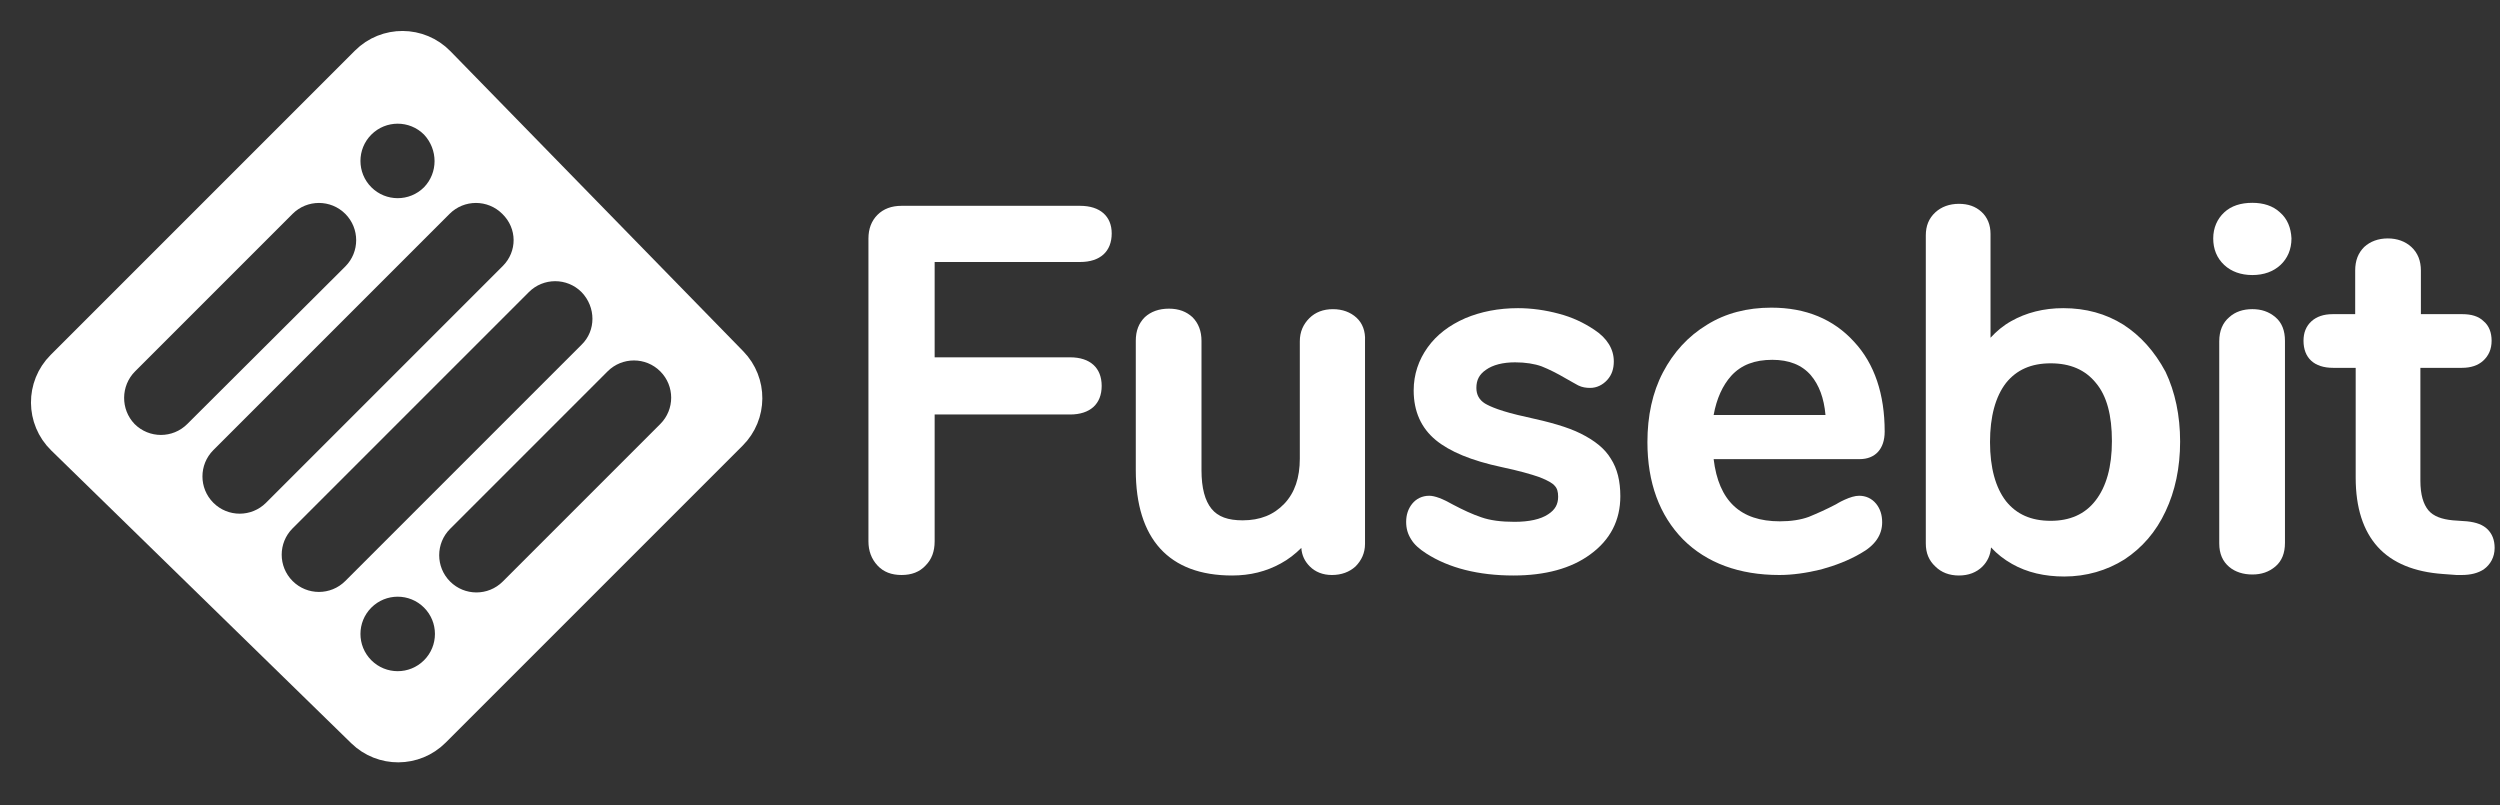 <svg width="149" height="48" viewBox="0 0 149 48" fill="none" xmlns="http://www.w3.org/2000/svg">
<rect x="0" y="0" width="149" height="48" fill="#333333" stroke="none"/>
<g id="Group 1">
<path id="Vector" d="M64.375 12.267H53.732C53.134 12.267 52.656 12.447 52.297 12.805C51.938 13.164 51.759 13.642 51.759 14.21V32.267C51.759 32.835 51.938 33.313 52.297 33.702C52.656 34.091 53.134 34.27 53.732 34.27C54.33 34.27 54.808 34.091 55.167 33.702C55.526 33.343 55.705 32.865 55.705 32.267V24.704H63.777C64.973 24.704 65.66 24.076 65.66 23C65.66 21.923 64.973 21.296 63.777 21.296H55.705V15.615H64.375C65.571 15.615 66.258 14.988 66.258 13.911C66.258 12.895 65.571 12.267 64.375 12.267Z" fill="white"/>
<path id="Vector_2" d="M80.847 18.934C80.488 18.605 80.01 18.426 79.442 18.426C78.874 18.426 78.396 18.605 78.037 18.964C77.678 19.322 77.469 19.771 77.469 20.339V27.334C77.469 28.47 77.17 29.367 76.542 30.025C75.914 30.683 75.107 31.012 74.061 31.012C73.194 31.012 72.596 30.802 72.207 30.324C71.819 29.846 71.609 29.098 71.609 28.022V20.309C71.609 19.741 71.43 19.263 71.071 18.904C70.713 18.575 70.264 18.396 69.666 18.396C69.068 18.396 68.59 18.575 68.231 18.904C67.873 19.263 67.693 19.711 67.693 20.309V28.022C67.693 32.118 69.666 34.3 73.433 34.3C74.509 34.3 75.466 34.061 76.333 33.583C76.781 33.343 77.2 33.014 77.559 32.656C77.588 33.104 77.768 33.463 78.067 33.762C78.396 34.091 78.844 34.27 79.382 34.27C79.95 34.27 80.428 34.091 80.787 33.762C81.146 33.403 81.355 32.955 81.355 32.417V20.309C81.385 19.741 81.206 19.263 80.847 18.934Z" fill="white"/>
<path id="Vector_3" d="M94.21 25.84C93.433 25.451 92.357 25.152 90.982 24.853C89.457 24.524 88.799 24.225 88.5 24.046C88.171 23.837 87.992 23.538 87.992 23.119C87.992 22.641 88.171 22.312 88.56 22.043C88.979 21.744 89.577 21.595 90.294 21.595C90.922 21.595 91.46 21.684 91.879 21.834C92.327 22.013 92.805 22.252 93.314 22.551C93.642 22.73 93.882 22.88 94.061 22.97C94.3 23.089 94.539 23.119 94.778 23.119C95.167 23.119 95.526 22.94 95.795 22.641C96.064 22.342 96.183 21.983 96.183 21.535C96.183 20.817 95.795 20.16 95.017 19.651C94.39 19.233 93.702 18.904 92.895 18.695C92.118 18.485 91.281 18.366 90.473 18.366C89.308 18.366 88.261 18.575 87.334 18.964C86.378 19.382 85.63 19.95 85.092 20.698C84.554 21.445 84.255 22.312 84.255 23.269C84.255 24.524 84.704 25.511 85.571 26.228C86.408 26.916 87.693 27.454 89.517 27.843C90.503 28.052 91.251 28.261 91.759 28.441C92.297 28.65 92.566 28.829 92.656 28.949C92.805 29.098 92.865 29.308 92.865 29.606C92.865 30.055 92.686 30.384 92.267 30.653C91.819 30.952 91.131 31.101 90.264 31.101C89.457 31.101 88.799 31.012 88.291 30.832C87.753 30.653 87.185 30.384 86.617 30.085C85.989 29.726 85.511 29.547 85.182 29.547C84.763 29.547 84.405 29.726 84.165 30.025C83.926 30.324 83.807 30.683 83.807 31.101C83.807 31.49 83.896 31.819 84.106 32.148C84.285 32.447 84.584 32.716 85.003 32.985C86.348 33.852 88.112 34.3 90.204 34.3C92.088 34.3 93.642 33.882 94.778 33.044C95.974 32.177 96.572 31.012 96.572 29.576C96.572 28.68 96.393 27.932 96.004 27.334C95.645 26.736 95.047 26.258 94.21 25.84Z" fill="white"/>
<path id="Vector_4" d="M112.327 25.72C112.327 23.508 111.729 21.684 110.503 20.369C109.278 19.023 107.633 18.336 105.571 18.336C104.136 18.336 102.85 18.665 101.744 19.352C100.608 20.04 99.741 20.997 99.113 22.192C98.485 23.388 98.186 24.793 98.186 26.348C98.186 28.769 98.904 30.713 100.309 32.148C101.714 33.553 103.657 34.27 106.049 34.27C106.826 34.27 107.663 34.151 108.53 33.941C109.397 33.702 110.174 33.403 110.892 32.985C111.759 32.506 112.177 31.878 112.177 31.131C112.177 30.683 112.058 30.324 111.819 30.025C111.55 29.696 111.191 29.547 110.802 29.547C110.563 29.547 110.264 29.636 109.935 29.786C109.606 29.935 109.487 30.025 109.427 30.055C108.859 30.354 108.321 30.593 107.813 30.802C107.334 30.982 106.736 31.071 106.079 31.071C103.717 31.071 102.432 29.846 102.133 27.364H110.832C111.759 27.364 112.327 26.766 112.327 25.72ZM108.799 24.733H102.133C102.312 23.747 102.671 22.97 103.179 22.402C103.777 21.744 104.584 21.445 105.63 21.445C106.617 21.445 107.394 21.744 107.932 22.372C108.411 22.94 108.71 23.717 108.799 24.733Z" fill="white"/>
<path id="Vector_5" d="M126.557 19.352C125.511 18.695 124.315 18.366 122.97 18.366C121.804 18.366 120.757 18.635 119.861 19.143C119.382 19.412 118.994 19.741 118.635 20.13V13.941C118.635 13.403 118.455 12.955 118.097 12.626C117.738 12.297 117.29 12.148 116.751 12.148C116.183 12.148 115.705 12.327 115.346 12.656C114.958 13.014 114.778 13.463 114.778 14.031V32.387C114.778 32.955 114.958 33.403 115.346 33.762C115.705 34.121 116.183 34.3 116.751 34.3C117.319 34.3 117.798 34.121 118.157 33.762C118.455 33.463 118.635 33.074 118.665 32.626C119.023 33.014 119.442 33.343 119.92 33.612C120.817 34.121 121.864 34.36 123.029 34.36C124.345 34.36 125.571 34.001 126.617 33.343C127.663 32.656 128.5 31.699 129.068 30.473C129.636 29.278 129.935 27.872 129.935 26.318C129.935 24.763 129.636 23.358 129.068 22.163C128.411 20.937 127.574 20.01 126.557 19.352ZM125.87 26.288C125.87 27.813 125.541 29.009 124.883 29.846C124.255 30.653 123.358 31.041 122.222 31.041C121.056 31.041 120.189 30.653 119.562 29.875C118.934 29.068 118.605 27.872 118.605 26.348C118.605 24.823 118.934 23.627 119.562 22.82C120.189 22.043 121.056 21.654 122.222 21.654C123.388 21.654 124.285 22.043 124.913 22.82C125.571 23.597 125.87 24.763 125.87 26.288Z" fill="white"/>
<path id="Vector_6" d="M135.884 12.656C135.466 12.267 134.898 12.088 134.24 12.088C133.553 12.088 132.985 12.267 132.566 12.656C132.147 13.044 131.908 13.582 131.908 14.21C131.908 14.838 132.118 15.376 132.566 15.795C132.985 16.183 133.553 16.393 134.24 16.393C134.928 16.393 135.496 16.183 135.914 15.795C136.333 15.406 136.572 14.868 136.572 14.21C136.542 13.582 136.333 13.044 135.884 12.656Z" fill="white"/>
<path id="Vector_7" d="M134.24 18.425C133.702 18.425 133.224 18.575 132.865 18.904C132.476 19.233 132.267 19.711 132.267 20.339V32.387C132.267 33.014 132.476 33.463 132.865 33.792C133.224 34.091 133.702 34.24 134.24 34.24C134.778 34.24 135.227 34.091 135.615 33.762C136.004 33.433 136.184 32.955 136.184 32.357V20.309C136.184 19.711 136.004 19.233 135.615 18.904C135.227 18.575 134.778 18.425 134.24 18.425Z" fill="white"/>
<path id="Vector_8" d="M148.261 31.55C147.992 31.281 147.603 31.131 147.035 31.071L146.198 31.012C145.541 30.952 145.032 30.772 144.733 30.414C144.434 30.055 144.255 29.487 144.255 28.65V21.923H146.736C147.274 21.923 147.693 21.774 147.992 21.505C148.321 21.206 148.5 20.817 148.5 20.309C148.5 19.831 148.351 19.412 148.022 19.143C147.723 18.844 147.274 18.724 146.766 18.724H144.285V16.124C144.285 15.556 144.106 15.077 143.717 14.719C143.358 14.39 142.88 14.21 142.312 14.21C141.744 14.21 141.266 14.39 140.907 14.719C140.548 15.077 140.369 15.526 140.369 16.124V18.724H139.023C138.485 18.724 138.067 18.874 137.768 19.143C137.439 19.442 137.289 19.831 137.289 20.309C137.289 21.325 137.917 21.923 139.053 21.923H140.399V28.47C140.399 30.264 140.847 31.639 141.714 32.596C142.581 33.553 143.896 34.091 145.6 34.21L146.408 34.27C146.527 34.27 146.617 34.27 146.706 34.27C147.274 34.27 147.693 34.151 148.022 33.941C148.44 33.642 148.68 33.194 148.68 32.656C148.68 32.177 148.53 31.819 148.261 31.55Z" fill="white"/>
<path id="Vector_9" d="M21.744 4.614L4.614 21.744C3.448 22.91 3.448 24.793 4.614 25.959L21.535 42.88C22.701 44.046 24.584 44.046 25.75 42.88L42.88 25.75C44.046 24.584 44.046 22.701 42.88 21.535L25.959 4.614C24.793 3.448 22.91 3.448 21.744 4.614ZM22.133 39.352C21.266 38.485 21.266 37.08 22.133 36.213C23 35.346 24.405 35.346 25.272 36.213C26.139 37.08 26.139 38.485 25.272 39.352C24.405 40.219 23 40.219 22.133 39.352ZM39.352 25.272L29.965 34.659C29.098 35.526 27.693 35.526 26.826 34.659C25.959 33.792 25.959 32.387 26.826 31.52L36.213 22.133C37.08 21.266 38.485 21.266 39.352 22.133C40.219 23 40.219 24.405 39.352 25.272ZM34.659 20.548L20.578 34.629C19.711 35.496 18.306 35.496 17.439 34.629C16.572 33.762 16.572 32.357 17.439 31.49L31.52 17.409C32.387 16.542 33.792 16.542 34.659 17.409C35.526 18.306 35.526 19.711 34.659 20.548ZM8.052 22.133L17.439 12.745C18.306 11.879 19.711 11.879 20.578 12.745C21.445 13.612 21.445 15.018 20.578 15.884L11.161 25.272C10.294 26.139 8.889 26.139 8.022 25.272C7.185 24.405 7.185 23 8.052 22.133ZM29.965 15.855L15.855 29.965C14.988 30.832 13.582 30.832 12.716 29.965C11.849 29.098 11.849 27.693 12.716 26.826L26.796 12.745C27.663 11.879 29.068 11.879 29.935 12.745C30.832 13.612 30.832 14.988 29.965 15.855ZM25.272 11.161C24.405 12.028 23 12.028 22.133 11.161C21.266 10.294 21.266 8.889 22.133 8.022C23 7.155 24.405 7.155 25.272 8.022C26.109 8.919 26.109 10.294 25.272 11.161Z" fill="white"/>
<g id="Rectangle">
<mask id="path-10-outside-1" maskUnits="userSpaceOnUse" x="0.172" y="-0.042" width="47.376" height="47.376" fill="black">
<rect fill="white" x="0.172" y="-0.042" width="47.376" height="47.376"/>
<path d="M4.449 25.414C3.652 24.636 3.644 23.356 4.432 22.568L22.568 4.432C23.356 3.644 24.636 3.652 25.414 4.449L42.867 22.333C43.632 23.117 43.624 24.37 42.85 25.144L25.144 42.85C24.37 43.624 23.117 43.632 22.333 42.867L4.449 25.414Z"/>
</mask>
<path d="M4.449 25.414C3.652 24.636 3.644 23.356 4.432 22.568L22.568 4.432C23.356 3.644 24.636 3.652 25.414 4.449L42.867 22.333C43.632 23.117 43.624 24.37 42.85 25.144L25.144 42.85C24.37 43.624 23.117 43.632 22.333 42.867L4.449 25.414Z" stroke="white" stroke-width="4" mask="url(#path-10-outside-1)"/>
</g>
</g>
</svg>

